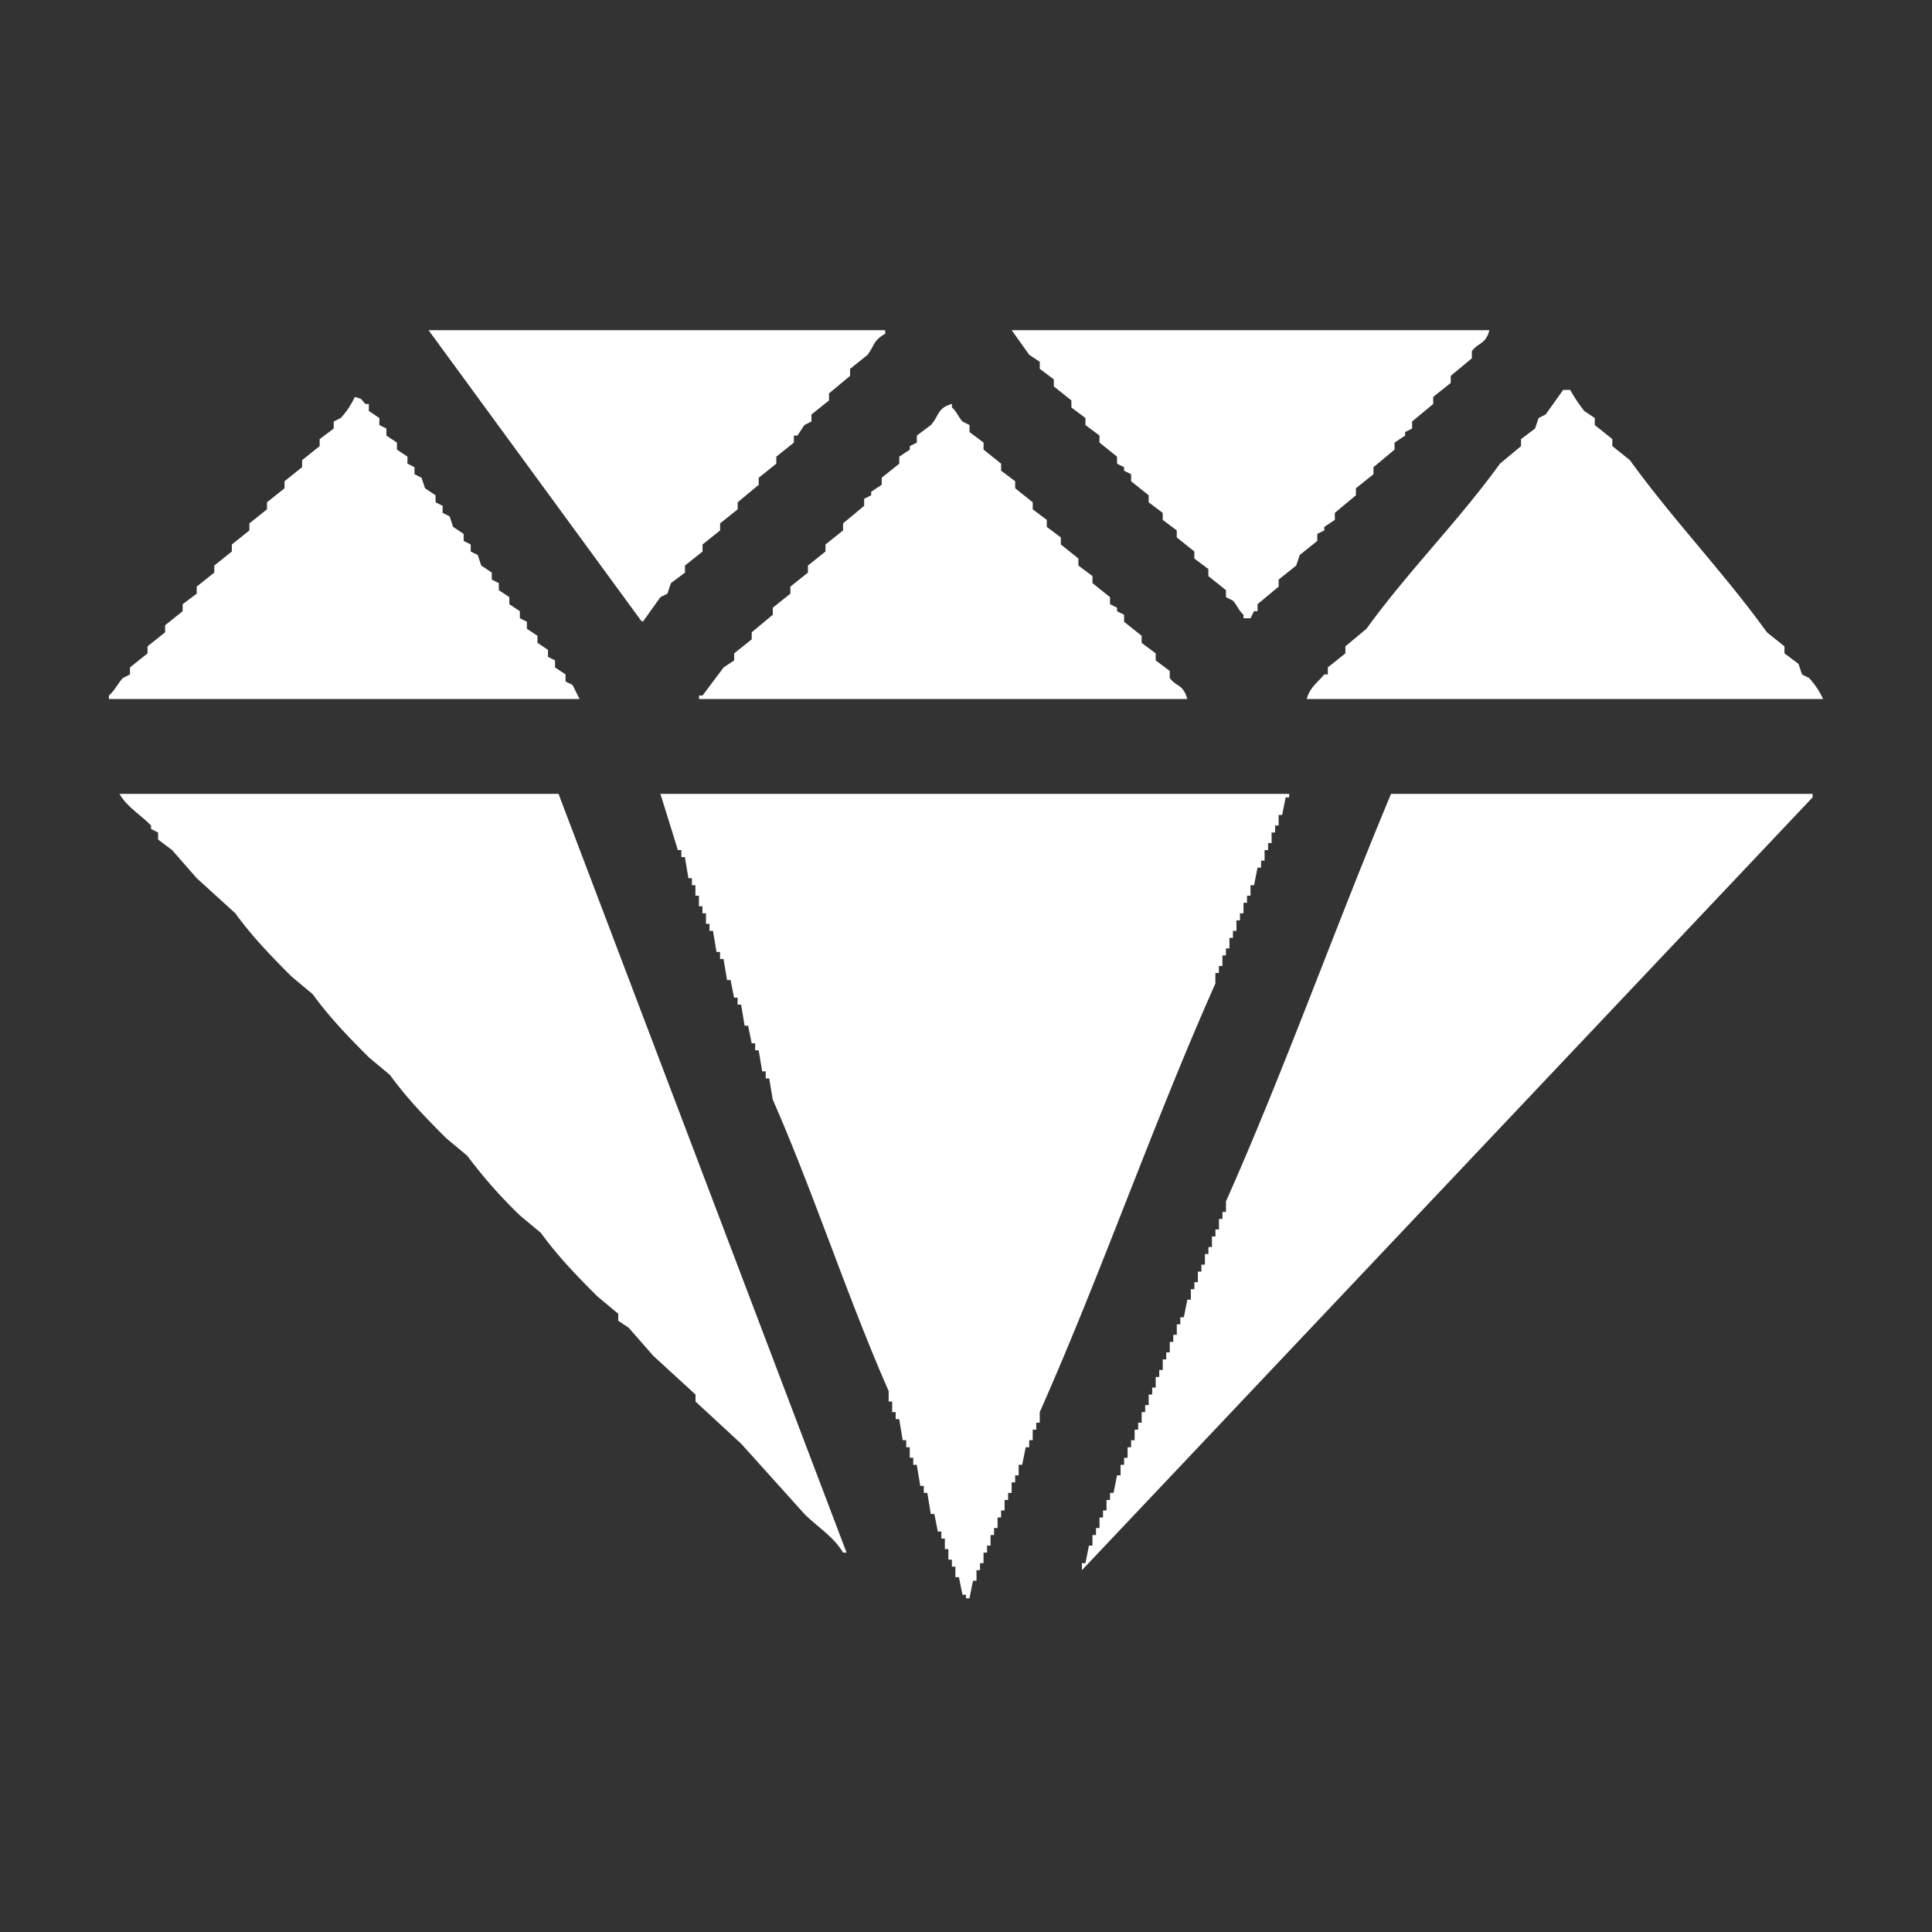 <svg xmlns="http://www.w3.org/2000/svg" width="127.985" height="127.985" viewBox="0 0 550 550">
  <rect x="0" y="0" width="550" height="550" fill="#333333" stroke="none"/>
  <defs>
    <style>
      .cls-1 {
        fill: #fff;
        fill-rule: evenodd;
      }
</style>
  </defs>
  <path id="Color_Fill_1" data-name="Color Fill 1" class="cls-1" d="M122,94H252v1c-3.446,2.039-2.9,3.094-5,6l-5,4v2l-6,5v2l-5,4v2l-2,1-2,3h-1v2l-5,4v2l-5,4v2l-6,5v2l-5,4v2l-5,4v2l-5,4v2l-4,3q-0.5,1.5-1,3l-2,1-5,7c-1.135-.844-0.145.127-1-1Zm302,0c-1.056,4.067-3.169,3.466-5,6v2l-6,5v2l-5,4v2l-6,5v2l-2,1v1l-3,2v2l-6,5v2l-5,4v2l-6,5v2l-3,2v1l-2,1v2l-5,4-1,3-5,4v2l-6,5v2h-1l-1,2h-2v-1c-1.323-1.1-1.84-2.743-3-4l-2-1v-2l-5-4v-2l-4-3v-2l-5-4v-2l-4-3v-2l-4-3v-2l-5-4v-2l-2-1v-1l-2-1v-2l-5-4v-2l-4-3v-2l-4-3v-2l-5-4v-2l-4-3v-2l-3-2-5-7H424ZM372,199c0.863-3.271,3.1-4.733,5-7h1v-2l5-4v-2l6-5c11.945-16.5,26.069-30.487,38-47l6-5v-2l4-3,1-3,2-1,5-7h2a47.271,47.271,0,0,0,4,6l3,2v2l5,4v2l5,4c12.345,17.08,26.657,31.9,39,49l5,4v2l4,3q0.5,1.5,1,3l2,1a22.937,22.937,0,0,1,4,6H372ZM101,113c2.475,0.72,1.621.506,3,2h1v2l3,2v2l2,1v2l3,2v2l3,2v2l2,1v2l2,1q0.5,1.5,1,3l3,2v2l2,1v2l2,1q0.5,1.5,1,3l3,2v2l2,1v2l2,1q0.5,1.5,1,3l3,2v2l2,1v2l3,2v2l3,2v2l2,1v2l3,2v2l3,2v2l2,1v2l3,2v2l2,1q1,2,2,4H31v-1c1.635-1.359,2.547-3.451,4-5l2-1v-2l5-4v-2l5-4v-2l5-4v-2l4-3v-2l5-4v-2l5-4v-2l5-4v-2l5-4v-2l5-4v-2l5-4v-2l5-4v-2l4-3v-2l2-1A22.849,22.849,0,0,0,101,113Zm237,86H199v-1h1l6-8,3-2v-2l5-4v-2l6-5v-2l5-4v-2l5-4v-2l5-4v-2l5-4v-2l6-5v-2l2-1v-1l3-2v-2l5-4v-2l3-2v-1l2-1v-2l4-3c2.39-2.649,1.812-4.877,6-6v1c1.324,1.1,1.841,2.743,3,4l2,1v2l4,3v2l5,4v2l4,3v2l5,4v2l4,3v2l4,3v2l5,4v2l4,3v2l5,4v2l2,1v1l2,1v2l5,4v2l4,3v2l4,3v2C334.858,195.582,336.8,194.672,338,199ZM159,226l82,216h-1c-2.595-4.481-7.43-7.43-11-11l-18-20-13-12v-2l-12-11-7-8-3-2v-2l-6-5c-5.715-5.718-11.188-11.346-16-18l-6-5a140.05,140.05,0,0,1-15-17l-6-5c-5.715-5.718-11.188-11.346-16-18l-6-5c-5.715-5.718-11.188-11.346-16-18l-6-5c-5.715-5.718-11.188-11.346-16-18L56,250l-7-8-4-3v-2l-2-1v-1c-2.94-3.033-6.8-5.231-9-9H159Zm29,0H367v1h-1q-0.5,2.5-1,5h-1v3h-1v2h-1v3h-1v2h-1v3h-1v2h-1q-0.5,2.5-1,5h-1v3h-1v2h-1v3h-1v2h-1v3h-1v2h-1v3h-1v2h-1v3h-1v2h-1v3c-17.668,39.665-32.395,82.307-50,122v3h-1v2h-1v3h-1v2h-1l-1,5h-1v3h-1v2h-1v3h-1v2h-1v3h-1v2h-1v3h-1v2h-1v3h-1v2h-1v3h-1v2h-1v3h-1l-1,5h-1v-1h-1l-1-5h-1v-3h-1v-2h-1v-3h-1v-3h-1v-2h-1l-1-5h-1q-0.5-3-1-6h-1v-2h-1q-0.5-3-1-6h-1v-2h-1v-3h-1v-2h-1q-0.5-3-1-6h-1v-2h-1v-3h-1v-3c-11.742-26.712-21.287-56.263-33-83q-0.5-3-1-6h-1v-2h-1q-0.5-3-1-6h-1v-2h-1q-0.5-2.5-1-5h-1q-0.5-3-1-6h-1v-2h-1q-0.5-2.5-1-5h-1q-0.5-3-1-6h-1v-2h-1q-0.5-3-1-6h-1v-2h-1v-3h-1v-2h-1v-3h-1v-3h-1v-2h-1q-0.5-3-1-6h-1v-2h-1Q190.5,234,188,226Zm208,0H516v1L308,447v-2h1l1-5h1v-3h1v-2h1v-3h1v-2h1v-3h1v-2h1l1-5h1v-3h1v-2h1v-3h1v-2h1v-3h1v-2h1v-3h1v-2h1v-3h1v-2h1v-3h1v-2h1v-3h1v-2h1v-3h1v-2h1v-3h1v-2h1l1-5h1v-3h1v-2h1v-3h1v-2h1v-3h1v-2h1v-3h1v-2h1v-3h1v-2h1v-3C365.768,304.3,379.923,264.409,396,226Z" />
</svg>
